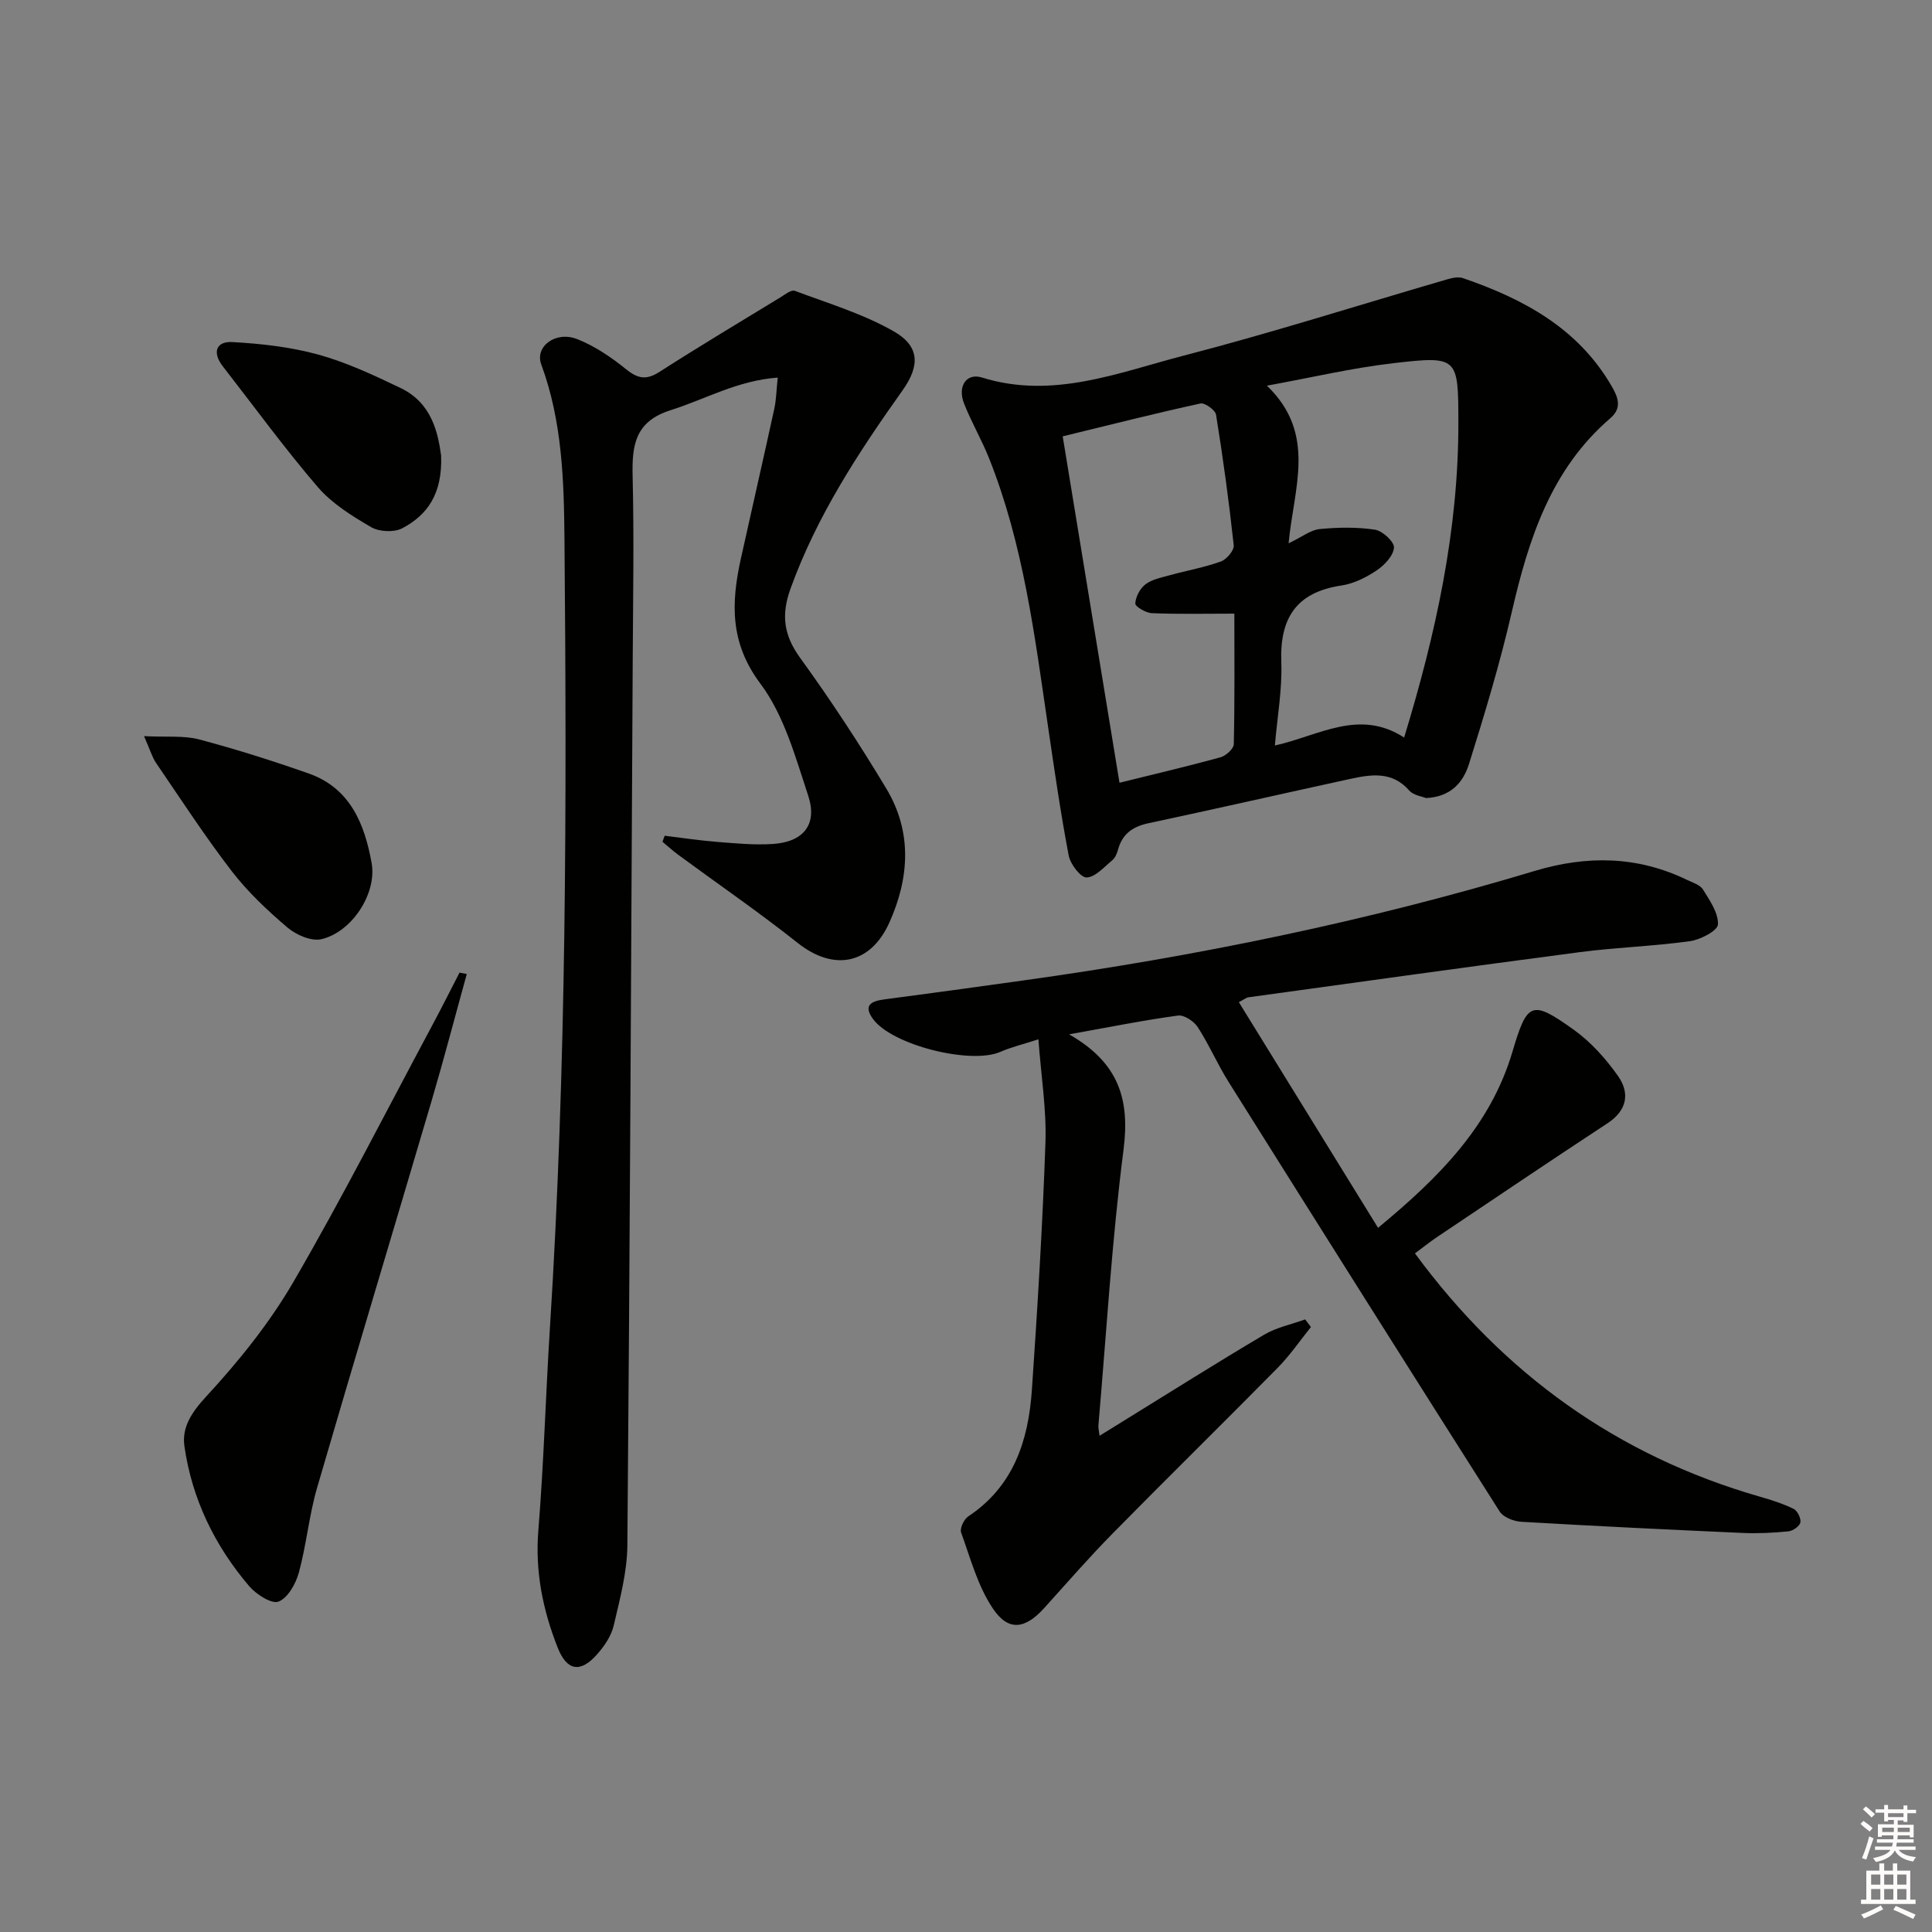 <svg enable-background="new 0 0 400 400" viewBox="0 0 400 400" xmlns="http://www.w3.org/2000/svg"><rect x="0" y="0" width="400" height="400" fill="#808080" stroke="none"/><g fill="#010100"><path d="m221.35 214.15c10.44 5.96 12.58 13.64 11.26 23.93-2.43 18.93-3.55 38.04-5.2 57.07-.04.46.1.94.24 2.11 1.78-1.1 3.26-2.02 4.74-2.93 9.76-6.02 19.46-12.15 29.33-17.99 2.56-1.52 5.65-2.14 8.5-3.17.4.53.79 1.05 1.19 1.58-2.27 2.82-4.33 5.85-6.86 8.42-11.33 11.5-22.86 22.8-34.18 34.31-4.89 4.97-9.48 10.24-14.15 15.42-3.93 4.36-7.4 4.96-10.64.15-3.13-4.63-4.65-10.39-6.59-15.75-.31-.86.58-2.75 1.47-3.34 9.41-6.25 12.46-15.73 13.18-26.18 1.17-17.08 2.22-34.18 2.81-51.29.23-6.74-.88-13.53-1.46-21.31-3.12 1.01-5.59 1.6-7.88 2.6-6.12 2.67-22.45-1.39-26.38-6.83-2.09-2.88-.28-3.69 2.39-4.04 9.54-1.25 19.08-2.57 28.61-3.9 35.87-4.99 71.27-12.24 105.97-22.68 10.79-3.25 21.26-3.14 31.51 1.81 1.2.58 2.76 1.04 3.38 2.03 1.4 2.26 3.21 4.86 3.09 7.23-.06 1.29-3.62 3.16-5.79 3.46-7.56 1.05-15.24 1.28-22.81 2.27-22.88 3-45.74 6.2-68.6 9.35-.45.06-.87.43-1.99 1.01 9.54 15.46 19 30.81 28.82 46.72 12.59-10.41 23.26-21.06 27.82-36.44 3.06-10.33 3.94-10.84 12.69-4.58 3.55 2.54 6.64 5.99 9.17 9.58 2.49 3.53 1.91 7.11-2.17 9.79-11.82 7.76-23.54 15.67-35.28 23.55-1.51 1.01-2.92 2.15-4.59 3.39 18.32 24.91 41.86 41.87 71.41 50.37 2.38.68 4.77 1.44 6.98 2.52.8.39 1.57 1.97 1.41 2.82-.15.77-1.55 1.75-2.48 1.84-3.14.31-6.32.47-9.47.33-15.28-.68-30.55-1.42-45.82-2.31-1.56-.09-3.73-.93-4.49-2.13-18.82-29.61-37.52-59.3-56.17-89.01-2.29-3.66-4.01-7.68-6.35-11.29-.79-1.21-2.81-2.55-4.07-2.38-7.04.95-14.02 2.36-22.55 3.89z"/><path d="m137.61 173.03c3.63.44 7.26.99 10.9 1.28 3.81.3 7.65.67 11.45.43 6.39-.41 9.35-4.02 7.36-10.04-2.64-7.97-4.98-16.6-9.87-23.13-6.37-8.49-6.08-16.74-4.07-25.87 2.29-10.36 4.67-20.7 6.93-31.07.41-1.88.43-3.84.71-6.45-8.35.6-14.99 4.48-22.13 6.73-7.44 2.34-8.07 7.28-7.91 13.74.3 12.49.09 24.98.02 37.48-.32 61.28-.59 122.56-1.11 183.84-.05 5.55-1.56 11.13-2.83 16.59-.5 2.14-1.93 4.25-3.43 5.94-3.42 3.89-6.24 3.51-8.17-1.38-3.06-7.75-4.7-15.74-4-24.28 1.13-13.92 1.51-27.89 2.39-41.83 3.45-54.36 3.5-108.79 3.02-163.22-.11-12.26-.46-24.57-4.81-36.34-1.37-3.71 2.99-7.01 7.47-5.23 3.63 1.44 7.04 3.75 10.1 6.23 2.45 1.98 4.2 2.28 6.91.54 8.25-5.29 16.67-10.33 25.04-15.43.95-.58 2.25-1.63 2.97-1.35 6.94 2.6 14.17 4.77 20.54 8.42 5.38 3.09 5.36 7.15 1.78 12.18-9.16 12.89-17.79 26.05-23.21 41.09-1.94 5.39-1.42 9.58 1.99 14.29 6.33 8.73 12.27 17.79 17.83 27.04 5.38 8.93 4.84 18.44.67 27.74-3.93 8.77-11.58 10.15-19 4.25-8.04-6.38-16.52-12.2-24.79-18.29-1.11-.82-2.14-1.77-3.2-2.65.15-.42.3-.84.45-1.25z"/><path d="m295.23 165.23c-.81-.34-2.58-.56-3.45-1.55-3.56-4.07-7.91-3.35-12.3-2.4-13.92 3.03-27.82 6.2-41.75 9.17-3.26.7-5.38 2.23-6.26 5.48-.21.78-.59 1.68-1.18 2.17-1.69 1.39-3.5 3.51-5.32 3.57-1.23.04-3.37-2.76-3.71-4.55-1.7-8.95-3-17.97-4.32-26.99-2.74-18.71-5.09-37.5-12.16-55.24-1.54-3.85-3.65-7.47-5.18-11.33-1.4-3.52.44-6.41 3.7-5.4 14.68 4.57 28.22-1.02 41.84-4.55 18.29-4.74 36.31-10.49 54.47-15.77 1.04-.3 2.32-.59 3.27-.26 12.52 4.3 23.81 10.34 30.77 22.33 1.33 2.28 2.26 4.52-.23 6.66-12.29 10.57-16.92 24.95-20.41 40.09-2.45 10.64-5.61 21.13-8.88 31.55-1.16 3.66-3.67 6.79-8.9 7.02zm-28.44-52.74c2.85-1.36 4.58-2.77 6.42-2.95 3.8-.37 7.73-.44 11.48.13 1.56.24 4.02 2.53 3.92 3.72-.14 1.69-1.98 3.63-3.59 4.71-2.17 1.45-4.73 2.74-7.27 3.12-9.35 1.38-12.81 6.74-12.47 15.87.21 5.63-.83 11.32-1.33 17.26 9.23-2.07 17.46-7.67 26.76-1.65 6.53-21.39 11.26-42.85 11.23-65.16-.02-13.62-.04-13.9-13.51-12.34-8.48.98-16.84 2.96-26.13 4.65 10.4 9.98 5.55 21.17 4.49 32.64zm-46.77-22.15c3.97 24.22 7.84 47.85 11.76 71.72 7.46-1.85 14.22-3.43 20.91-5.27 1.12-.31 2.72-1.75 2.75-2.7.21-8.93.12-17.87.12-27.04-6.12 0-11.61.13-17.08-.1-1.24-.05-3.47-1.37-3.43-2.01.07-1.39 1-3.14 2.14-3.99 1.38-1.03 3.32-1.39 5.06-1.87 3.5-.97 7.12-1.6 10.52-2.83 1.19-.43 2.78-2.31 2.66-3.36-.98-9.04-2.21-18.06-3.66-27.03-.16-.97-2.33-2.52-3.24-2.32-9.36 2.04-18.65 4.4-28.51 6.8z"/><path d="m96.64 201.66c-2.42 8.74-4.71 17.52-7.27 26.22-7.88 26.74-15.94 53.42-23.73 80.18-1.66 5.71-2.19 11.75-3.76 17.5-.63 2.32-2.27 5.26-4.2 6.03-1.41.57-4.61-1.47-6.06-3.16-7.16-8.38-11.88-18.09-13.44-29.02-.56-3.91 1.51-7.03 4.54-10.31 6.7-7.26 13.05-15.14 18.01-23.66 10.19-17.52 19.37-35.63 28.95-53.51 1.87-3.49 3.64-7.04 5.46-10.56.49.09.99.19 1.5.29z"/><path d="m29.82 152.41c4.74.24 8.24-.16 11.41.68 7.65 2.03 15.23 4.43 22.7 7.06 8.6 3.03 11.57 10.5 13.01 18.52 1.14 6.34-4.13 14.34-10.41 15.78-2.09.48-5.22-.89-7.02-2.42-4.15-3.53-8.2-7.35-11.52-11.65-5.56-7.22-10.53-14.89-15.68-22.42-.8-1.18-1.2-2.62-2.49-5.55z"/><path d="m91.33 94.31c.3 8.04-2.92 12.35-8.04 15.06-1.69.89-4.77.75-6.45-.23-3.97-2.31-8.1-4.88-11.05-8.3-6.9-8.04-13.15-16.64-19.67-25.01-2.17-2.79-1.45-5.19 1.97-5.01 6 .33 12.1 1.02 17.87 2.61 5.86 1.62 11.49 4.28 17.01 6.92 6.51 3.13 7.72 9.41 8.36 13.96z"/></g><path d="m385.2 377.6.6-.6c.6.4 1.3.9 1.9 1.5l-.6.7c-.8-.6-1.4-1.1-1.9-1.6zm.3 7.1c.6-1.4 1.1-2.9 1.5-4.5.3.1.6.3.9.4-.5 1.4-1 2.9-1.5 4.4zm.2-10.1.6-.6c.7.5 1.3 1.1 1.9 1.6l-.7.7c-.6-.6-1.2-1.2-1.8-1.7zm8.4-.8h.8v.9h1.8v.7h-1.8v1.8h-.8v-.3h-1.2v.9h3.3v2.6h-.8v-.4h-2.5c0 .3 0 .6-.1.8h3.4v.7h-3.5c0 .3-.1.6-.1.8h4v.7h-3.5c.7.9 1.9 1.3 3.6 1.5-.2.2-.4.5-.6.9-1.9-.3-3.2-1.1-3.8-2.3-.5 1.1-1.8 2-3.9 2.4-.2-.3-.4-.5-.6-.8 1.9-.4 3.1-.9 3.6-1.7h-3.2v-.7h3.5c.1-.2.1-.5.2-.8h-3.3v-.7h3.4c0-.2 0-.5 0-.8h-2.4v.3h-.8v-2.6h3.3v-.9h-1.2v.3h-.8v-1.8h-1.8v-.7h1.8v-.9h.8v.9h3.2zm-4.4 5.5h2.4c0-.3 0-.6 0-.9h-2.4zm1.2-3.1h3.2v-.8h-3.2zm4.4 2.2h-2.4v.9h2.5v-.9z" fill="#fcfbfa"/><path d="m389.2 385.8h.9v1.5h1.8v-1.5h.9v1.5h2.7v6h1.1v.9h-11.3v-.9h1.1v-6h2.7v-1.5zm.2 8.7.5.8c-1.2.6-2.5 1.3-4 1.9-.2-.3-.3-.6-.6-.8 1.6-.6 3-1.3 4.1-1.9zm-2-4.3h1.9v-2.1h-1.9zm0 3.1h1.9v-2.2h-1.9zm2.7-3.1h1.9v-2.1h-1.9zm0 3.1h1.9v-2.2h-1.9zm2.4 1.3c1.4.6 2.7 1.2 4.1 1.8l-.5.9c-1.5-.7-2.8-1.4-4.1-1.9zm2.2-6.5h-1.9v2.1h1.9zm-1.9 5.2h1.9v-2.2h-1.9z" fill="#fcfbfa"/></svg>